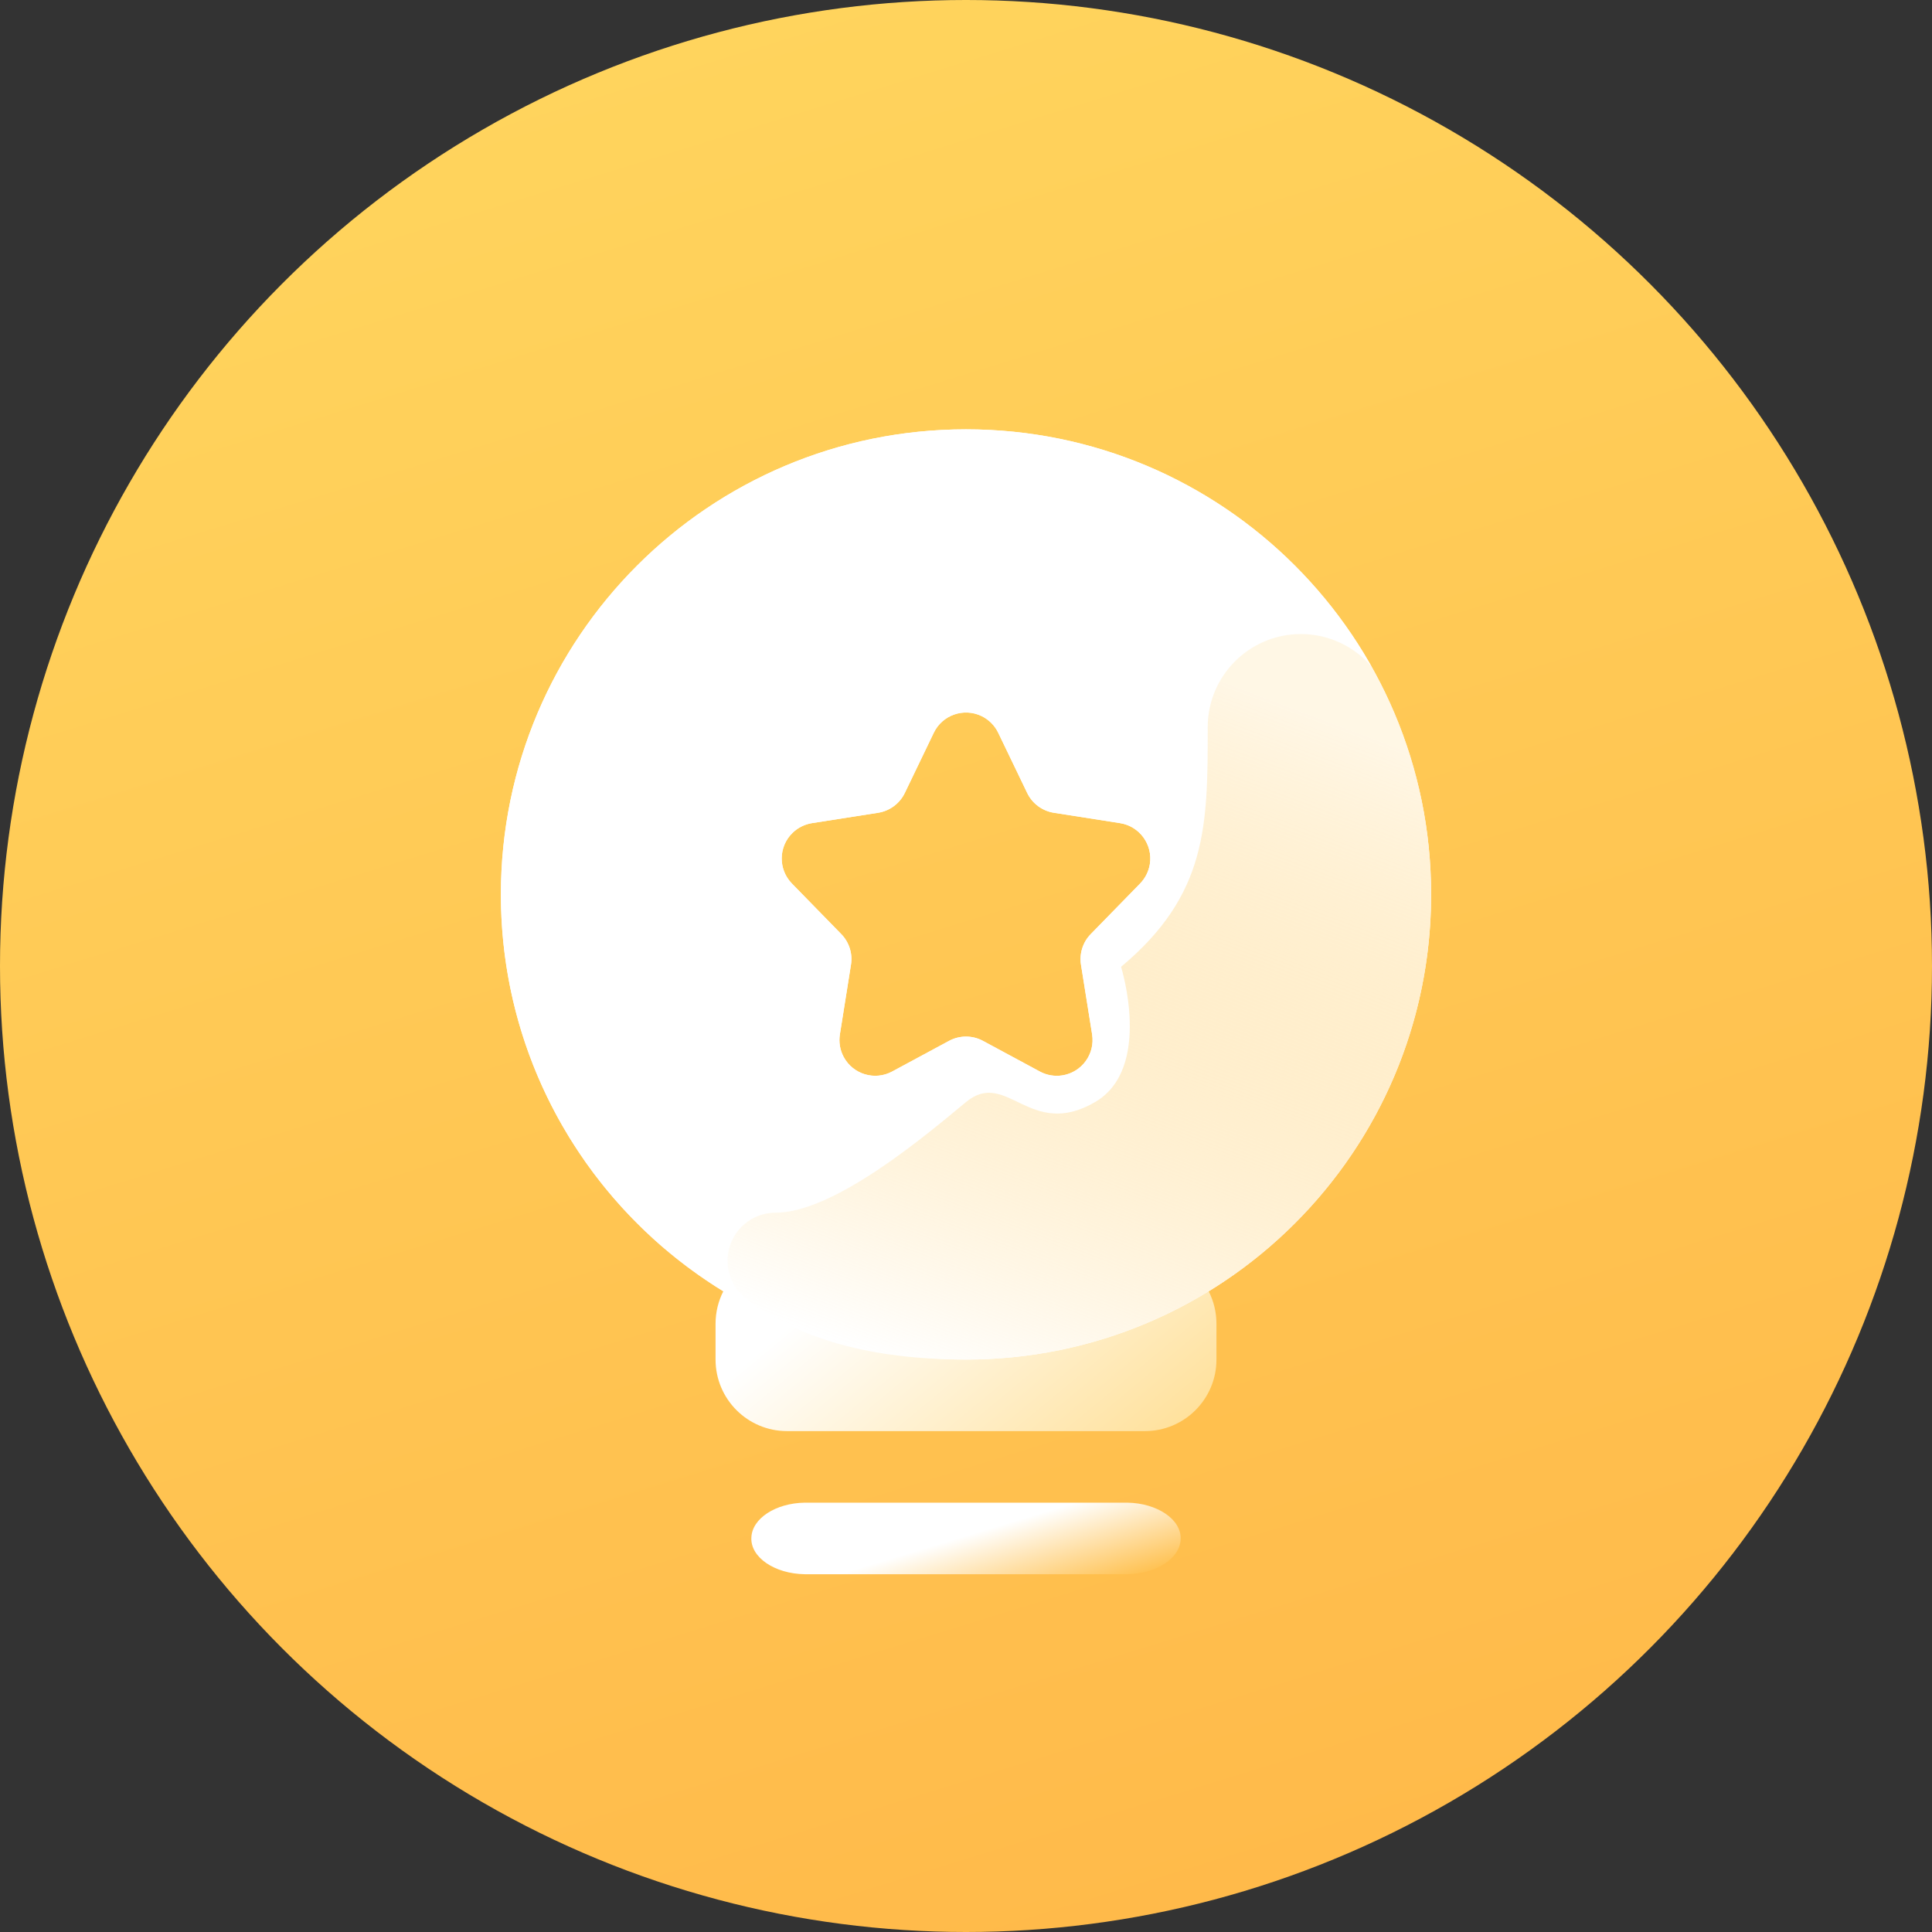 <?xml version="1.0" encoding="UTF-8"?>
<svg width="54px" height="54px" viewBox="0 0 54 54" version="1.1" xmlns="http://www.w3.org/2000/svg" xmlns:xlink="http://www.w3.org/1999/xlink">
    <rect x="0" y="0" width="54" height="54" fill="#333333" stroke="none"/>
    <!-- Generator: Sketch 55.2 (78181) - https://sketchapp.com -->
    <title>news_ic_raiders</title>
    <desc>Created with Sketch.</desc>
    <defs>
        <linearGradient x1="34.499%" y1="2.343%" x2="63.927%" y2="97.554%" id="linearGradient-1">
            <stop stop-color="#FFD45D" offset="0%"></stop>
            <stop stop-color="#FFBA4A" offset="100%"></stop>
        </linearGradient>
        <linearGradient x1="104.339%" y1="75.769%" x2="50%" y2="46.15%" id="linearGradient-2">
            <stop stop-color="#FFC150" offset="0%"></stop>
            <stop stop-color="#FFFFFF" offset="100%"></stop>
        </linearGradient>
        <linearGradient x1="82.056%" y1="122.572%" x2="46.792%" y2="77.627%" id="linearGradient-3">
            <stop stop-color="#FFCC57" offset="0%"></stop>
            <stop stop-color="#FFFFFF" offset="100%"></stop>
        </linearGradient>
        <linearGradient x1="37.641%" y1="105.661%" x2="74.081%" y2="7.738%" id="linearGradient-4">
            <stop stop-color="#FFFFFF" offset="0%"></stop>
            <stop stop-color="#FFC653" stop-opacity="0.15" offset="100%"></stop>
        </linearGradient>
    </defs>
    <g id="切图" stroke="none" stroke-width="1" fill="none" fill-rule="evenodd">
        <g id="03---资讯" transform="translate(-119, -25)">
            <g id="分组-3" transform="translate(119, 25)">
                <g id="分组-7">
                    <circle id="椭圆形" fill="url(#linearGradient-1)" fill-rule="nonzero" cx="27" cy="27" r="27"></circle>
                    <g id="分组-2" transform="translate(14, 12)">
                        <path d="M8.493,32 C7.651,31.988 6.973,31.527 7.001,30.976 C7.019,30.443 7.678,30.012 8.493,30 L17.507,30 C18.349,30.012 19.027,30.473 18.999,31.024 C18.981,31.557 18.322,31.988 17.507,32 L8.493,32 Z" id="路径" fill="url(#linearGradient-2)"></path>
                        <path d="M6.217,24.092 C2.488,21.807 0,17.694 0,13 C0,5.82 5.82,0 13,0 C20.18,0 26,5.82 26,13 C26,17.694 23.512,21.807 19.783,24.092 C19.922,24.365 20,24.673 20,25 L20,26 C20,27.105 19.105,28 18,28 L8,28 C6.895,28 6,27.105 6,26 L6,25 C6,24.673 6.078,24.365 6.217,24.092 Z M12.525,17.093 C12.822,16.933 13.178,16.933 13.475,17.093 L15.063,17.949 C15.256,18.054 15.478,18.091 15.695,18.057 C16.24,17.97 16.612,17.457 16.525,16.912 L16.214,14.964 C16.165,14.652 16.265,14.335 16.486,14.109 L17.867,12.694 C18.011,12.545 18.107,12.355 18.139,12.15 C18.224,11.605 17.852,11.093 17.306,11.007 L15.456,10.717 C15.131,10.666 14.853,10.459 14.71,10.163 L13.901,8.482 C13.803,8.277 13.638,8.113 13.434,8.014 C12.936,7.775 12.338,7.984 12.099,8.482 L11.29,10.163 C11.147,10.459 10.868,10.666 10.544,10.717 L8.694,11.007 C8.489,11.04 8.299,11.135 8.151,11.28 C7.755,11.665 7.748,12.298 8.133,12.694 L9.514,14.109 C9.734,14.335 9.835,14.652 9.785,14.964 L9.475,16.912 C9.44,17.128 9.478,17.351 9.582,17.544 C9.845,18.03 10.451,18.211 10.937,17.949 L12.525,17.093 Z" id="合并形状" fill="url(#linearGradient-3)" fill-rule="nonzero"></path>
                        <path d="M13,26 C5.82,26 0,20.18 0,13 C0,5.82 5.82,0 13,0 C20.18,0 26,5.82 26,13 C26,20.18 20.18,26 13,26 Z M12.525,17.093 C12.822,16.933 13.178,16.933 13.475,17.093 L15.063,17.949 C15.256,18.054 15.478,18.091 15.695,18.057 C16.24,17.97 16.612,17.457 16.525,16.912 L16.214,14.964 C16.165,14.652 16.265,14.335 16.486,14.109 L17.867,12.694 C18.011,12.545 18.107,12.355 18.139,12.15 C18.224,11.605 17.852,11.093 17.306,11.007 L15.456,10.717 C15.131,10.666 14.853,10.459 14.71,10.163 L13.901,8.482 C13.803,8.277 13.638,8.113 13.434,8.014 C12.936,7.775 12.338,7.984 12.099,8.482 L11.29,10.163 C11.147,10.459 10.868,10.666 10.544,10.717 L8.694,11.007 C8.489,11.04 8.299,11.135 8.151,11.28 C7.755,11.665 7.748,12.298 8.133,12.694 L9.514,14.109 C9.734,14.335 9.835,14.652 9.785,14.964 L9.475,16.912 C9.44,17.128 9.478,17.351 9.582,17.544 C9.845,18.03 10.451,18.211 10.937,17.949 L12.525,17.093 Z" id="形状" fill="#FFFFFF" fill-rule="nonzero"></path>
                        <path d="M7.678,21.895 C9.336,21.895 11.934,19.686 13,18.803 C14.14,17.86 14.781,19.87 16.608,18.803 C18.224,17.86 17.334,15.023 17.334,15.023 C19.756,13 19.756,11.058 19.756,8.325 C19.756,8.325 19.756,8.325 19.756,8.325 C19.756,6.888 20.922,5.722 22.359,5.722 C23.385,5.722 24.315,6.325 24.734,7.261 C25.578,9.144 26,11.057 26,13 C26,20.18 20.18,26 13,26 C10.369,26 8.321,25.433 6.856,24.3 C6.269,23.846 6.162,23.003 6.616,22.416 C6.87,22.087 7.262,21.895 7.678,21.895 C7.678,21.895 7.678,21.895 7.678,21.895 Z" id="路径" fill="url(#linearGradient-4)" fill-rule="nonzero"></path>
                    </g>
                </g>
                <rect id="news_ic_raiders" fill-rule="nonzero" x="0" y="0" width="54" height="54"></rect>
            </g>
        </g>
    </g>
</svg>